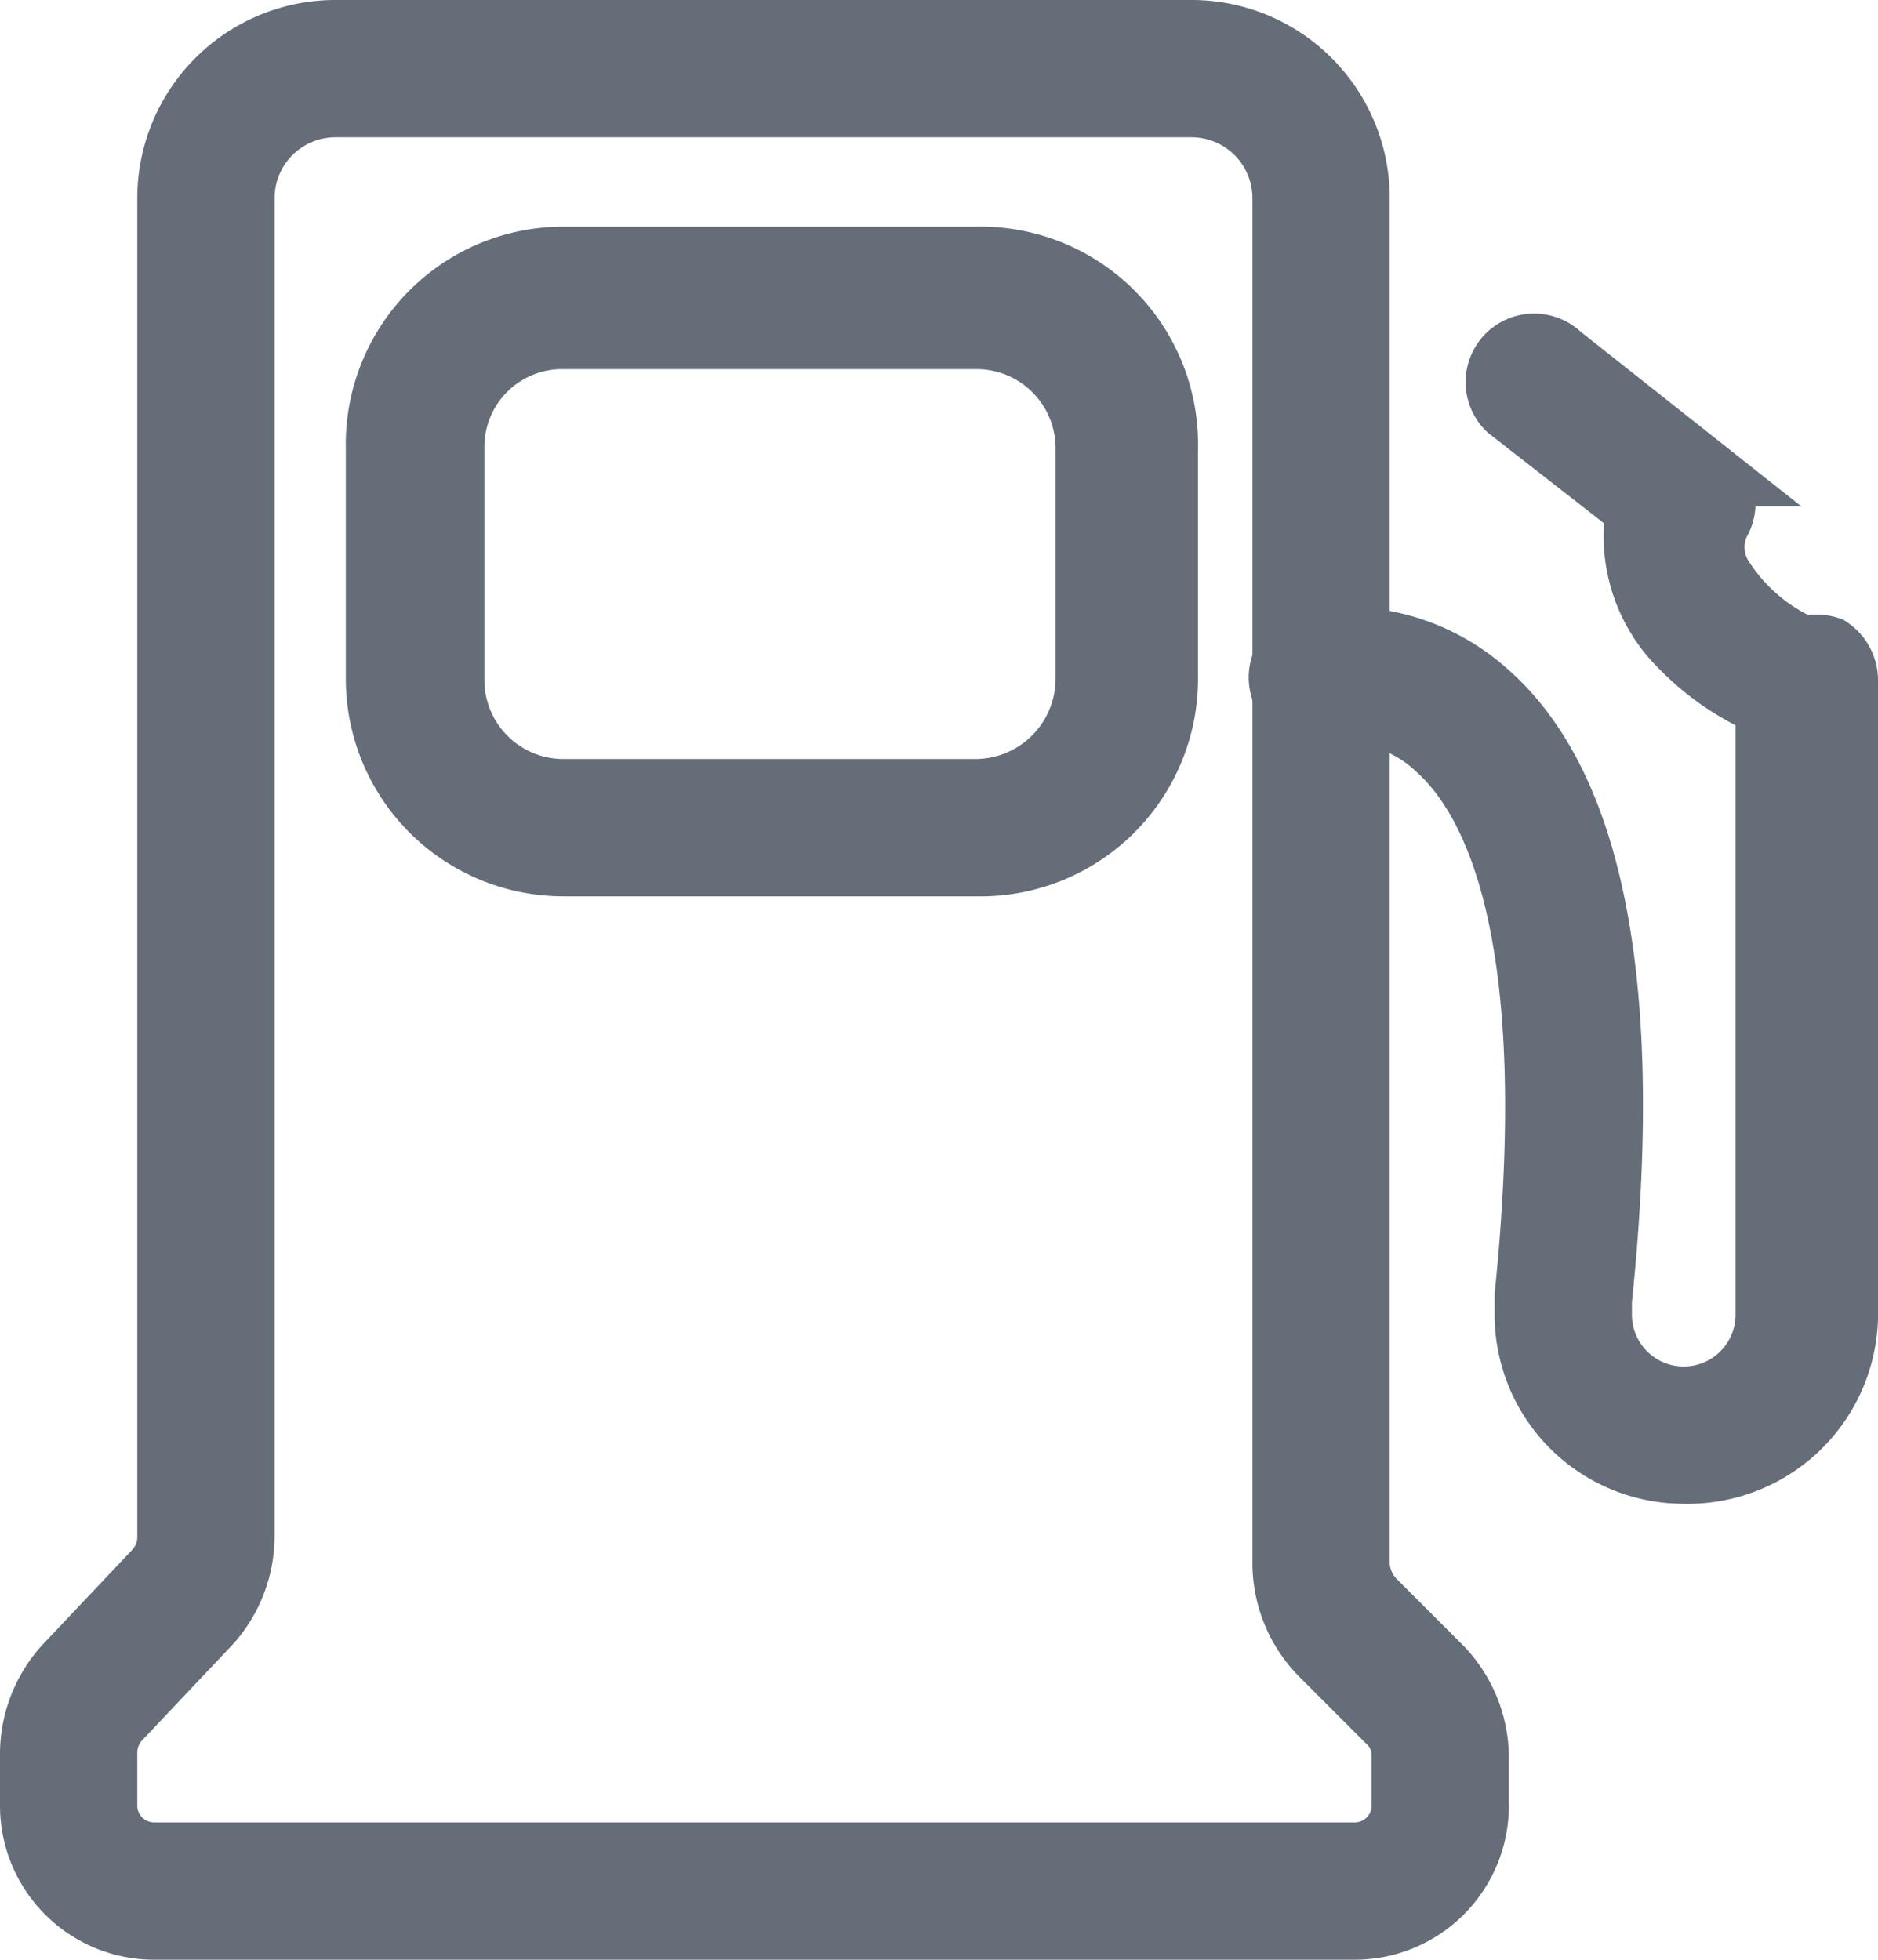 <svg xmlns="http://www.w3.org/2000/svg" viewBox="0 0 14.5 15.13"><defs><style>.cls-1{fill:#656d78;stroke:#656d78;stroke-miterlimit:10;stroke-width:0.5px;}</style></defs><g id="Capa_2" data-name="Capa 2"><g id="Capa_2-2" data-name="Capa 2"><path class="cls-1" d="M10.46,14.88H1.19a.94.94,0,0,1-.94-.94v-.41a1,1,0,0,1,.26-.66l.69-.73a.39.39,0,0,0,.11-.27V1.53A1.28,1.28,0,0,1,2.59.25H9.2a1.28,1.28,0,0,1,1.28,1.28V12.08a.44.44,0,0,0,.12.28l.52.52a1,1,0,0,1,.28.68v.38A.94.94,0,0,1,10.46,14.88ZM2.59.81a.72.72,0,0,0-.72.72V11.87a1,1,0,0,1-.26.66l-.69.73a.39.39,0,0,0-.11.27v.41a.38.38,0,0,0,.38.38h9.27a.38.38,0,0,0,.38-.38v-.38a.36.36,0,0,0-.12-.28l-.52-.52a1,1,0,0,1-.28-.68V1.53A.72.72,0,0,0,9.2.81Z"/><path class="cls-1" d="M13,11.36a1.21,1.21,0,0,1-1.21-1.21V10c.28-2.74-.22-3.81-.69-4.23a1,1,0,0,0-.86-.26.28.28,0,0,1-.34-.21.28.28,0,0,1,.2-.34,1.63,1.63,0,0,1,1.36.38c.84.72,1.14,2.31.89,4.7v.11a.65.65,0,1,0,1.3,0V5.44A2,2,0,0,1,13,5a1.19,1.19,0,0,1-.35-1.07l-1-.78a.28.28,0,0,1,0-.4.28.28,0,0,1,.39,0l1.15.91a.28.28,0,0,1,.09.34.45.45,0,0,0,0,.45,1.43,1.43,0,0,0,.65.56.3.3,0,0,1,.19,0,.29.29,0,0,1,.13.24v4.93A1.22,1.22,0,0,1,13,11.36Z"/><path class="cls-1" d="M7.54,6.67H4.35A1.43,1.43,0,0,1,2.92,5.25V3.46A1.43,1.43,0,0,1,4.35,2H7.54A1.43,1.43,0,0,1,9,3.46V5.25A1.43,1.43,0,0,1,7.54,6.67ZM4.35,2.6a.85.85,0,0,0-.86.86V5.25a.86.86,0,0,0,.86.86H7.54a.87.87,0,0,0,.86-.86V3.46a.86.86,0,0,0-.86-.86Z"/></g></g></svg>